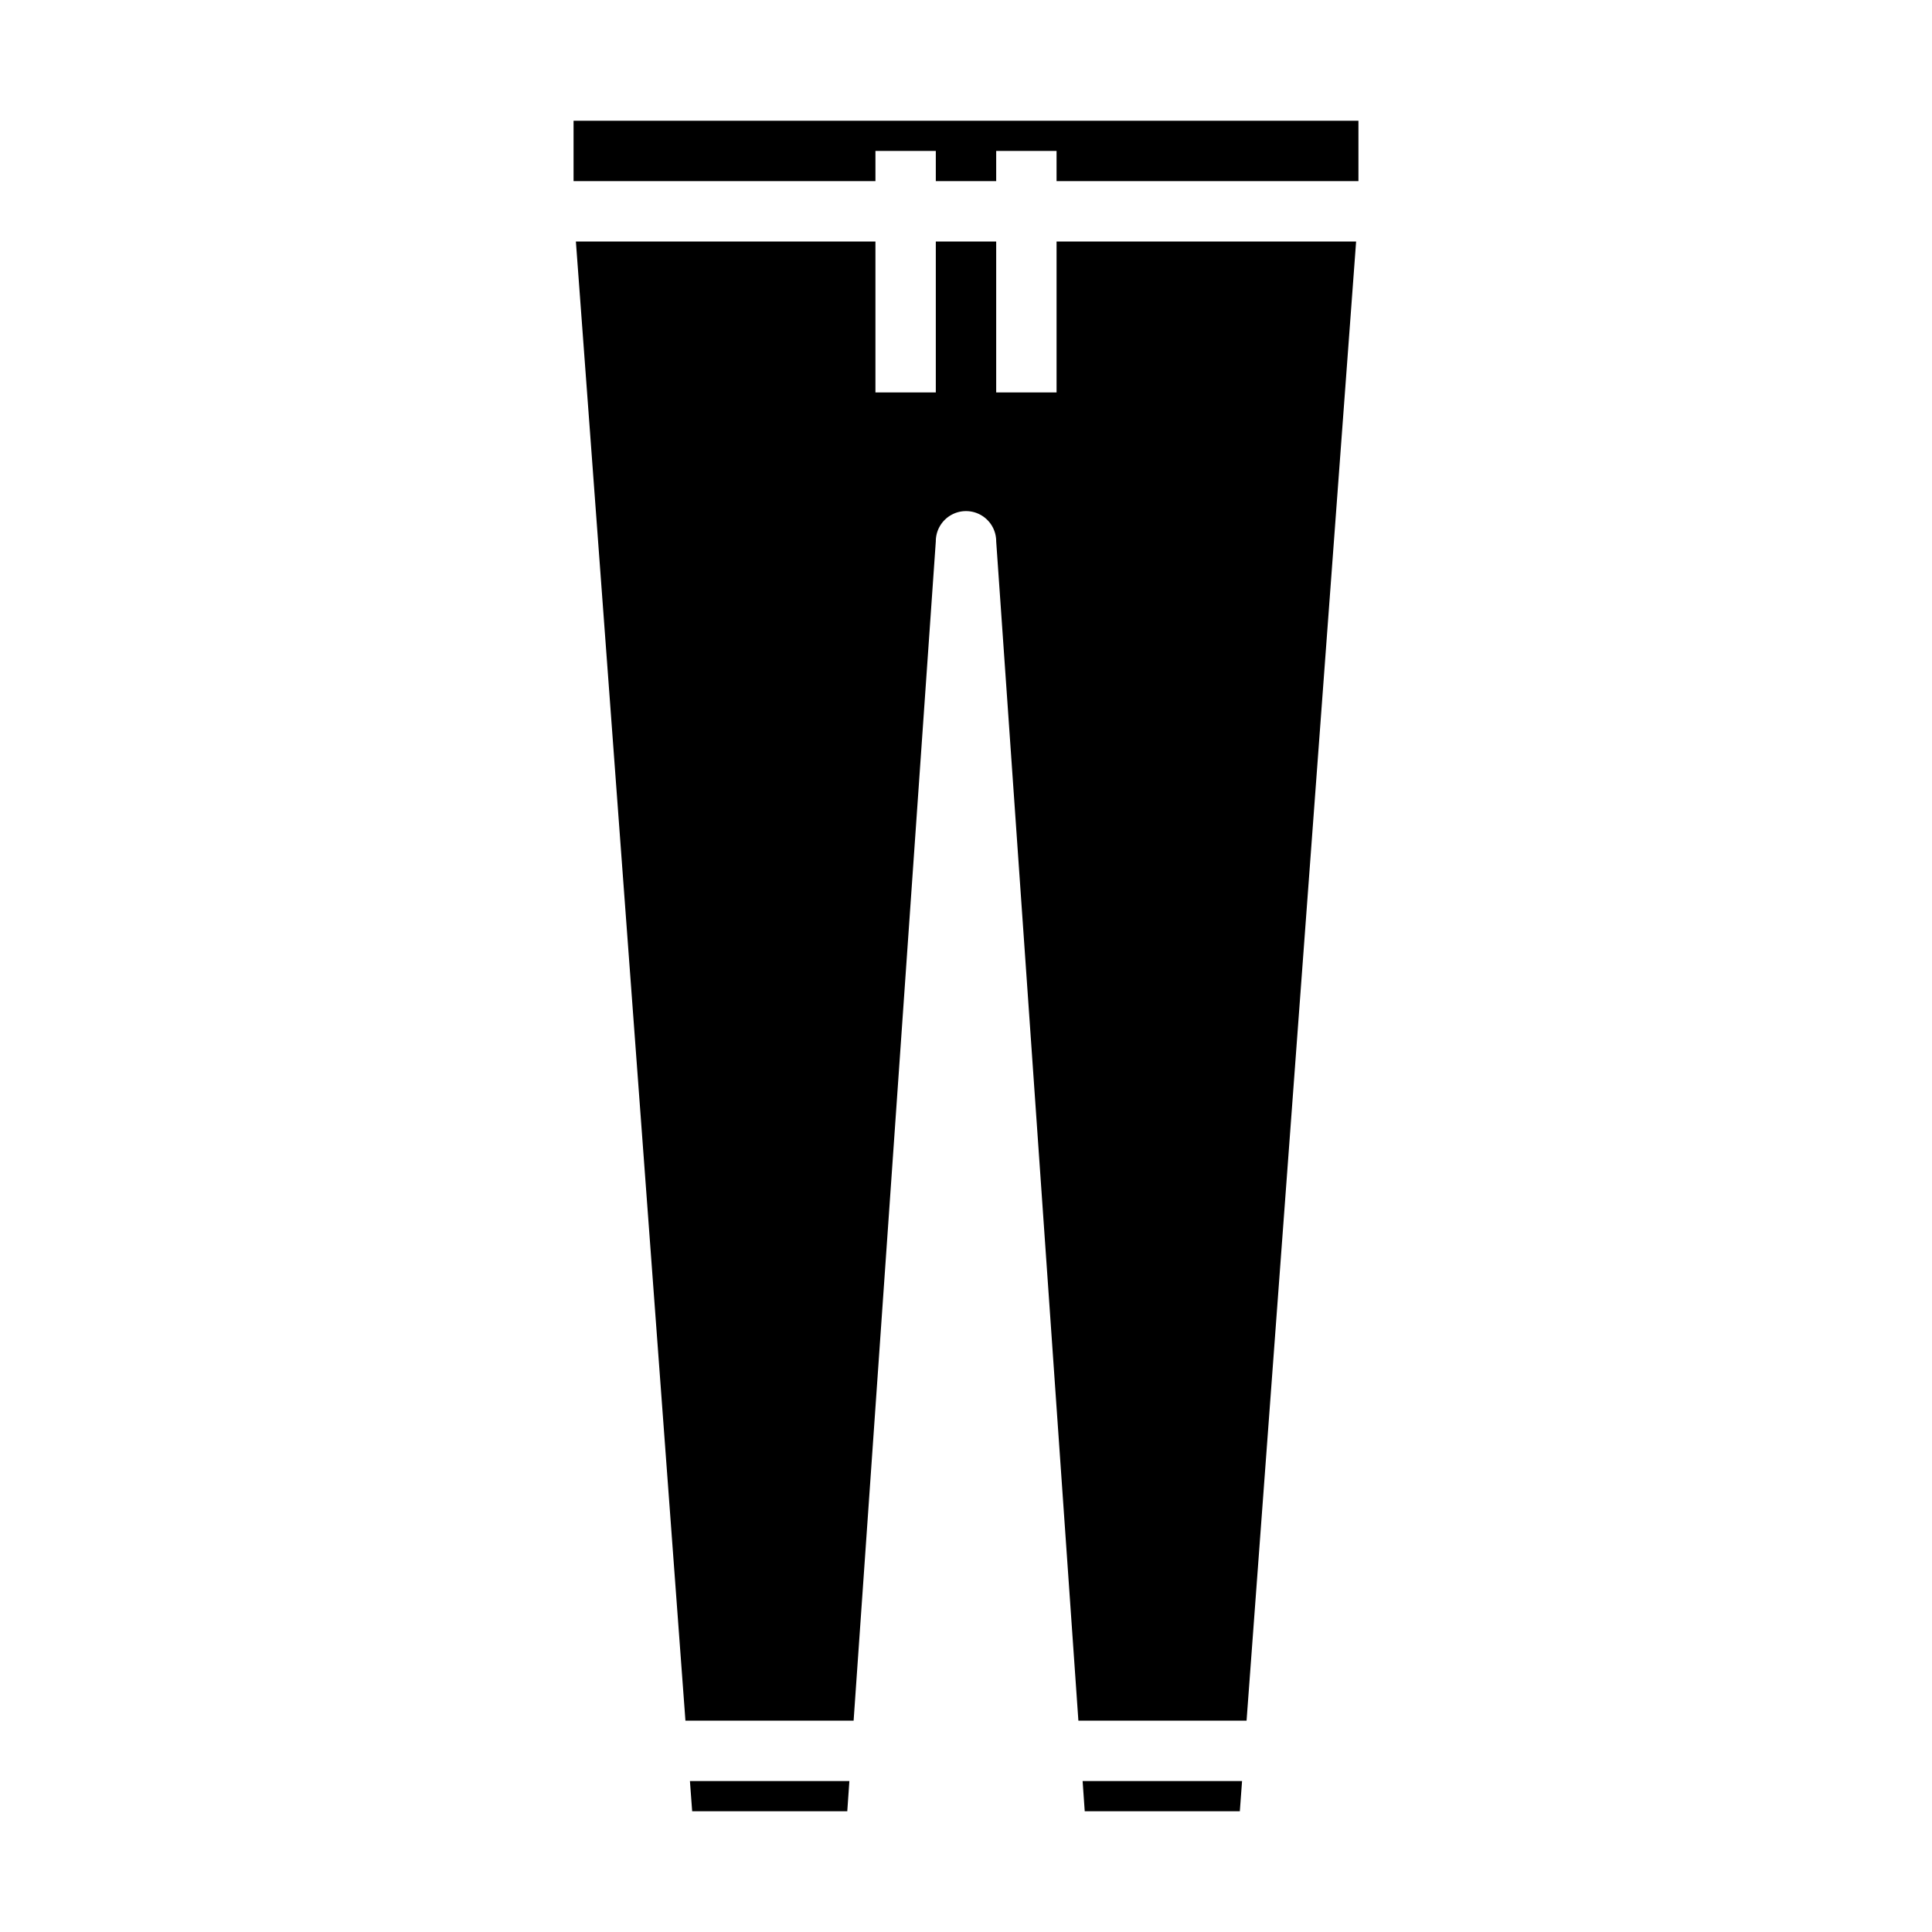 <svg xmlns="http://www.w3.org/2000/svg" viewBox="0 0 64 64" x="0px" y="0px"><g><path d="M44.923,8H35v5H33V8H31v5H29V8H19.077l3.629,49h5.571L31,17.931a1,1,0,0,1,2,0L35.723,57h5.571Z"></path><polygon points="41.071 60 41.145 59 35.863 59 35.933 60 41.071 60"></polygon><polygon points="28.067 60 28.137 59 22.855 59 22.929 60 28.067 60"></polygon><polygon points="45 4 19 4 19 6 29 6 29 5 31 5 31 6 33 6 33 5 35 5 35 6 45 6 45 4"></polygon></g></svg>